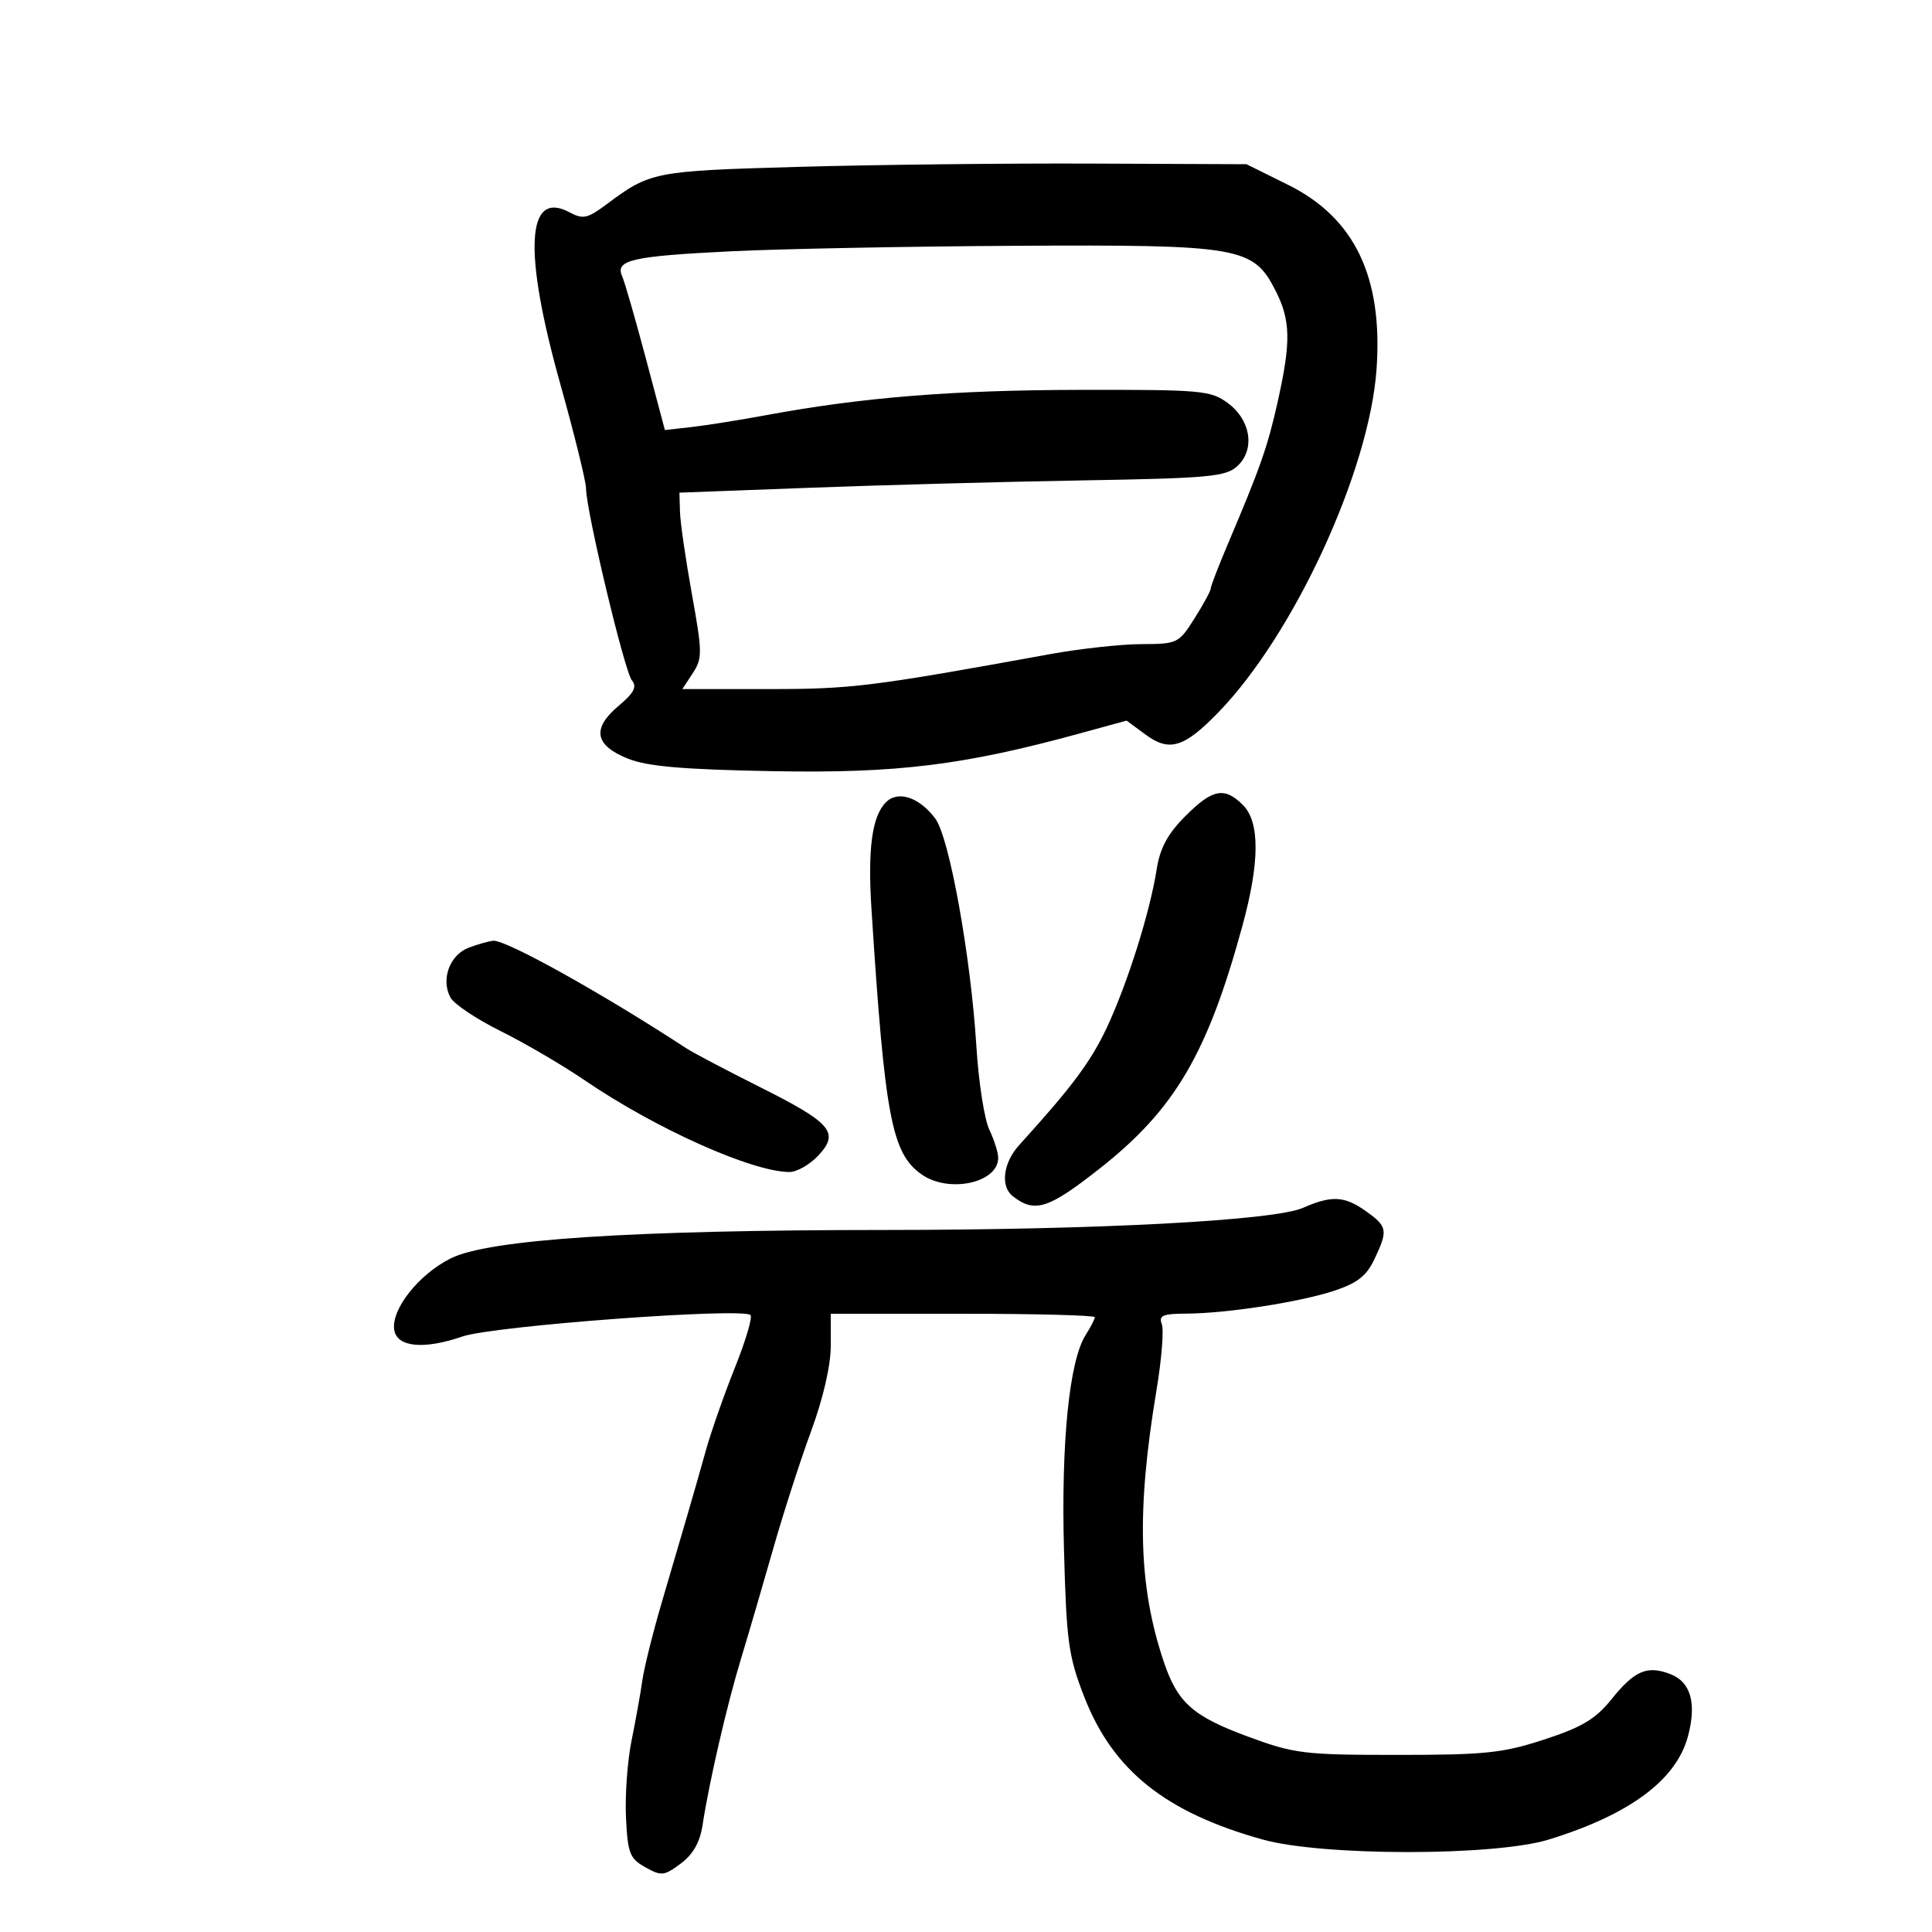 <svg xmlns="http://www.w3.org/2000/svg" width="300" height="300" viewBox="0 0 300 300" version="1.1">
	<path d="M 124 25.910 C 101.505 26.547, 100.985 26.649, 94.159 31.746 C 91.224 33.937, 90.529 34.086, 88.443 32.970 C 81.736 29.380, 81.217 38.975, 87 59.620 C 89.200 67.474, 91 74.774, 91 75.843 C 91 79.235, 96.979 104.270, 98.116 105.640 C 98.948 106.642, 98.457 107.586, 96.051 109.610 C 91.872 113.127, 92.333 115.731, 97.500 117.801 C 100.525 119.013, 105.987 119.487, 119.909 119.746 C 139.281 120.106, 149.585 118.840, 167.720 113.873 L 174.939 111.895 177.856 114.051 C 181.565 116.793, 183.844 116.110, 189.135 110.670 C 200.921 98.552, 212.643 73.135, 213.753 57.290 C 214.753 43.010, 210.338 33.816, 200.025 28.708 L 193.550 25.500 169.525 25.401 C 156.311 25.346, 135.825 25.575, 124 25.910 M 113.500 39.021 C 98.130 39.776, 95.495 40.377, 96.603 42.879 C 96.997 43.771, 98.653 49.512, 100.282 55.638 L 103.244 66.777 107.372 66.312 C 109.642 66.057, 114.875 65.223, 119 64.460 C 133.924 61.699, 147.880 60.574, 167.670 60.538 C 186.624 60.502, 188.011 60.627, 190.670 62.599 C 194.259 65.261, 194.926 69.852, 192.097 72.412 C 190.325 74.016, 187.612 74.264, 168.299 74.592 C 156.309 74.795, 137.275 75.308, 126 75.731 L 105.500 76.500 105.589 79.500 C 105.638 81.150, 106.471 86.897, 107.440 92.271 C 109.071 101.312, 109.081 102.227, 107.578 104.521 L 105.954 107 119.356 107 C 132.262 107, 135.286 106.625, 163 101.583 C 167.675 100.733, 174.082 100.029, 177.237 100.018 C 182.832 100, 183.038 99.901, 185.487 96.020 C 186.869 93.831, 188 91.750, 188 91.395 C 188 91.040, 189.169 87.994, 190.599 84.625 C 195.751 72.480, 196.835 69.388, 198.405 62.357 C 200.486 53.039, 200.417 49.737, 198.044 45.086 C 194.599 38.333, 192.510 37.975, 157.730 38.167 C 141.103 38.259, 121.200 38.643, 113.500 39.021 M 137.568 124.575 C 135.404 126.739, 134.720 131.808, 135.324 141.212 C 137.398 173.493, 138.461 179.108, 143.117 182.369 C 147.352 185.335, 155 183.678, 155 179.793 C 155 178.976, 154.377 177.001, 153.615 175.404 C 152.854 173.807, 151.953 168, 151.614 162.500 C 150.754 148.544, 147.418 130.036, 145.234 127.112 C 142.752 123.788, 139.448 122.694, 137.568 124.575 M 184.038 126.750 C 181.300 129.505, 180.124 131.694, 179.606 135 C 178.567 141.632, 175.094 152.667, 171.890 159.516 C 169.405 164.830, 166.464 168.775, 158.250 177.816 C 155.772 180.543, 155.308 184.214, 157.250 185.733 C 160.671 188.410, 162.762 187.747, 170.761 181.450 C 182.406 172.283, 187.476 163.670, 192.903 143.836 C 195.621 133.903, 195.653 127.653, 193 125 C 190.135 122.135, 188.261 122.500, 184.038 126.750 M 72.845 147.130 C 69.854 148.227, 68.421 152.050, 69.939 154.886 C 70.482 155.901, 73.981 158.244, 77.713 160.094 C 81.446 161.944, 87.298 165.366, 90.717 167.699 C 101.779 175.247, 116.742 181.959, 122.576 181.989 C 123.717 181.995, 125.727 180.855, 127.042 179.455 C 130.414 175.866, 129.157 174.389, 117.941 168.769 C 112.749 166.167, 107.626 163.467, 106.558 162.769 C 93.492 154.230, 78.596 145.934, 76.592 146.079 C 75.991 146.122, 74.305 146.596, 72.845 147.130 M 202.329 187.552 C 197.797 189.537, 170.491 190.979, 137.211 190.990 C 98.007 191.004, 75.915 192.451, 70.005 195.393 C 65.055 197.858, 60.752 203.272, 61.208 206.460 C 61.599 209.189, 65.778 209.610, 71.813 207.529 C 76.607 205.877, 115.333 203, 116.540 204.206 C 116.871 204.538, 115.776 208.225, 114.104 212.398 C 112.433 216.572, 110.407 222.352, 109.601 225.243 C 108.795 228.135, 107.475 232.750, 106.667 235.500 C 105.858 238.250, 104.077 244.325, 102.707 249 C 101.338 253.675, 99.999 259.075, 99.731 261 C 99.463 262.925, 98.718 267.081, 98.074 270.236 C 97.430 273.391, 97.038 278.776, 97.202 282.202 C 97.469 287.787, 97.780 288.589, 100.204 289.946 C 102.700 291.343, 103.123 291.299, 105.704 289.375 C 107.622 287.945, 108.687 286.068, 109.095 283.395 C 110.125 276.656, 112.874 264.769, 115.083 257.500 C 116.253 253.650, 118.492 246, 120.058 240.500 C 121.623 235, 124.276 226.775, 125.952 222.221 C 127.830 217.120, 129 212.035, 129 208.971 L 129 204 149.500 204 C 160.775 204, 170 204.241, 170 204.535 C 170 204.830, 169.364 206.067, 168.586 207.285 C 166.044 211.267, 164.763 223.909, 165.212 240.573 C 165.600 254.955, 165.906 257.179, 168.367 263.500 C 172.811 274.913, 180.977 281.439, 196.080 285.645 C 205.375 288.234, 232.051 288.237, 240.470 285.650 C 252.999 281.801, 260.271 276.420, 262.094 269.651 C 263.487 264.479, 262.544 261.158, 259.340 259.939 C 255.748 258.574, 253.809 259.410, 250.224 263.870 C 247.770 266.925, 245.658 268.190, 239.822 270.101 C 233.371 272.215, 230.657 272.500, 217 272.500 C 202.492 272.500, 201.012 272.320, 193.870 269.692 C 185.190 266.498, 182.837 264.401, 180.673 257.927 C 176.767 246.245, 176.464 234.551, 179.582 215.862 C 180.374 211.110, 180.745 206.498, 180.404 205.612 C 179.895 204.283, 180.551 203.997, 184.143 203.980 C 190.445 203.952, 201.766 202.206, 207.160 200.432 C 210.748 199.252, 212.186 198.129, 213.410 195.548 C 215.555 191.028, 215.455 190.461, 212.096 188.068 C 208.770 185.700, 206.796 185.596, 202.329 187.552" stroke="none" fill="black" fill-rule="evenodd"/>
</svg>